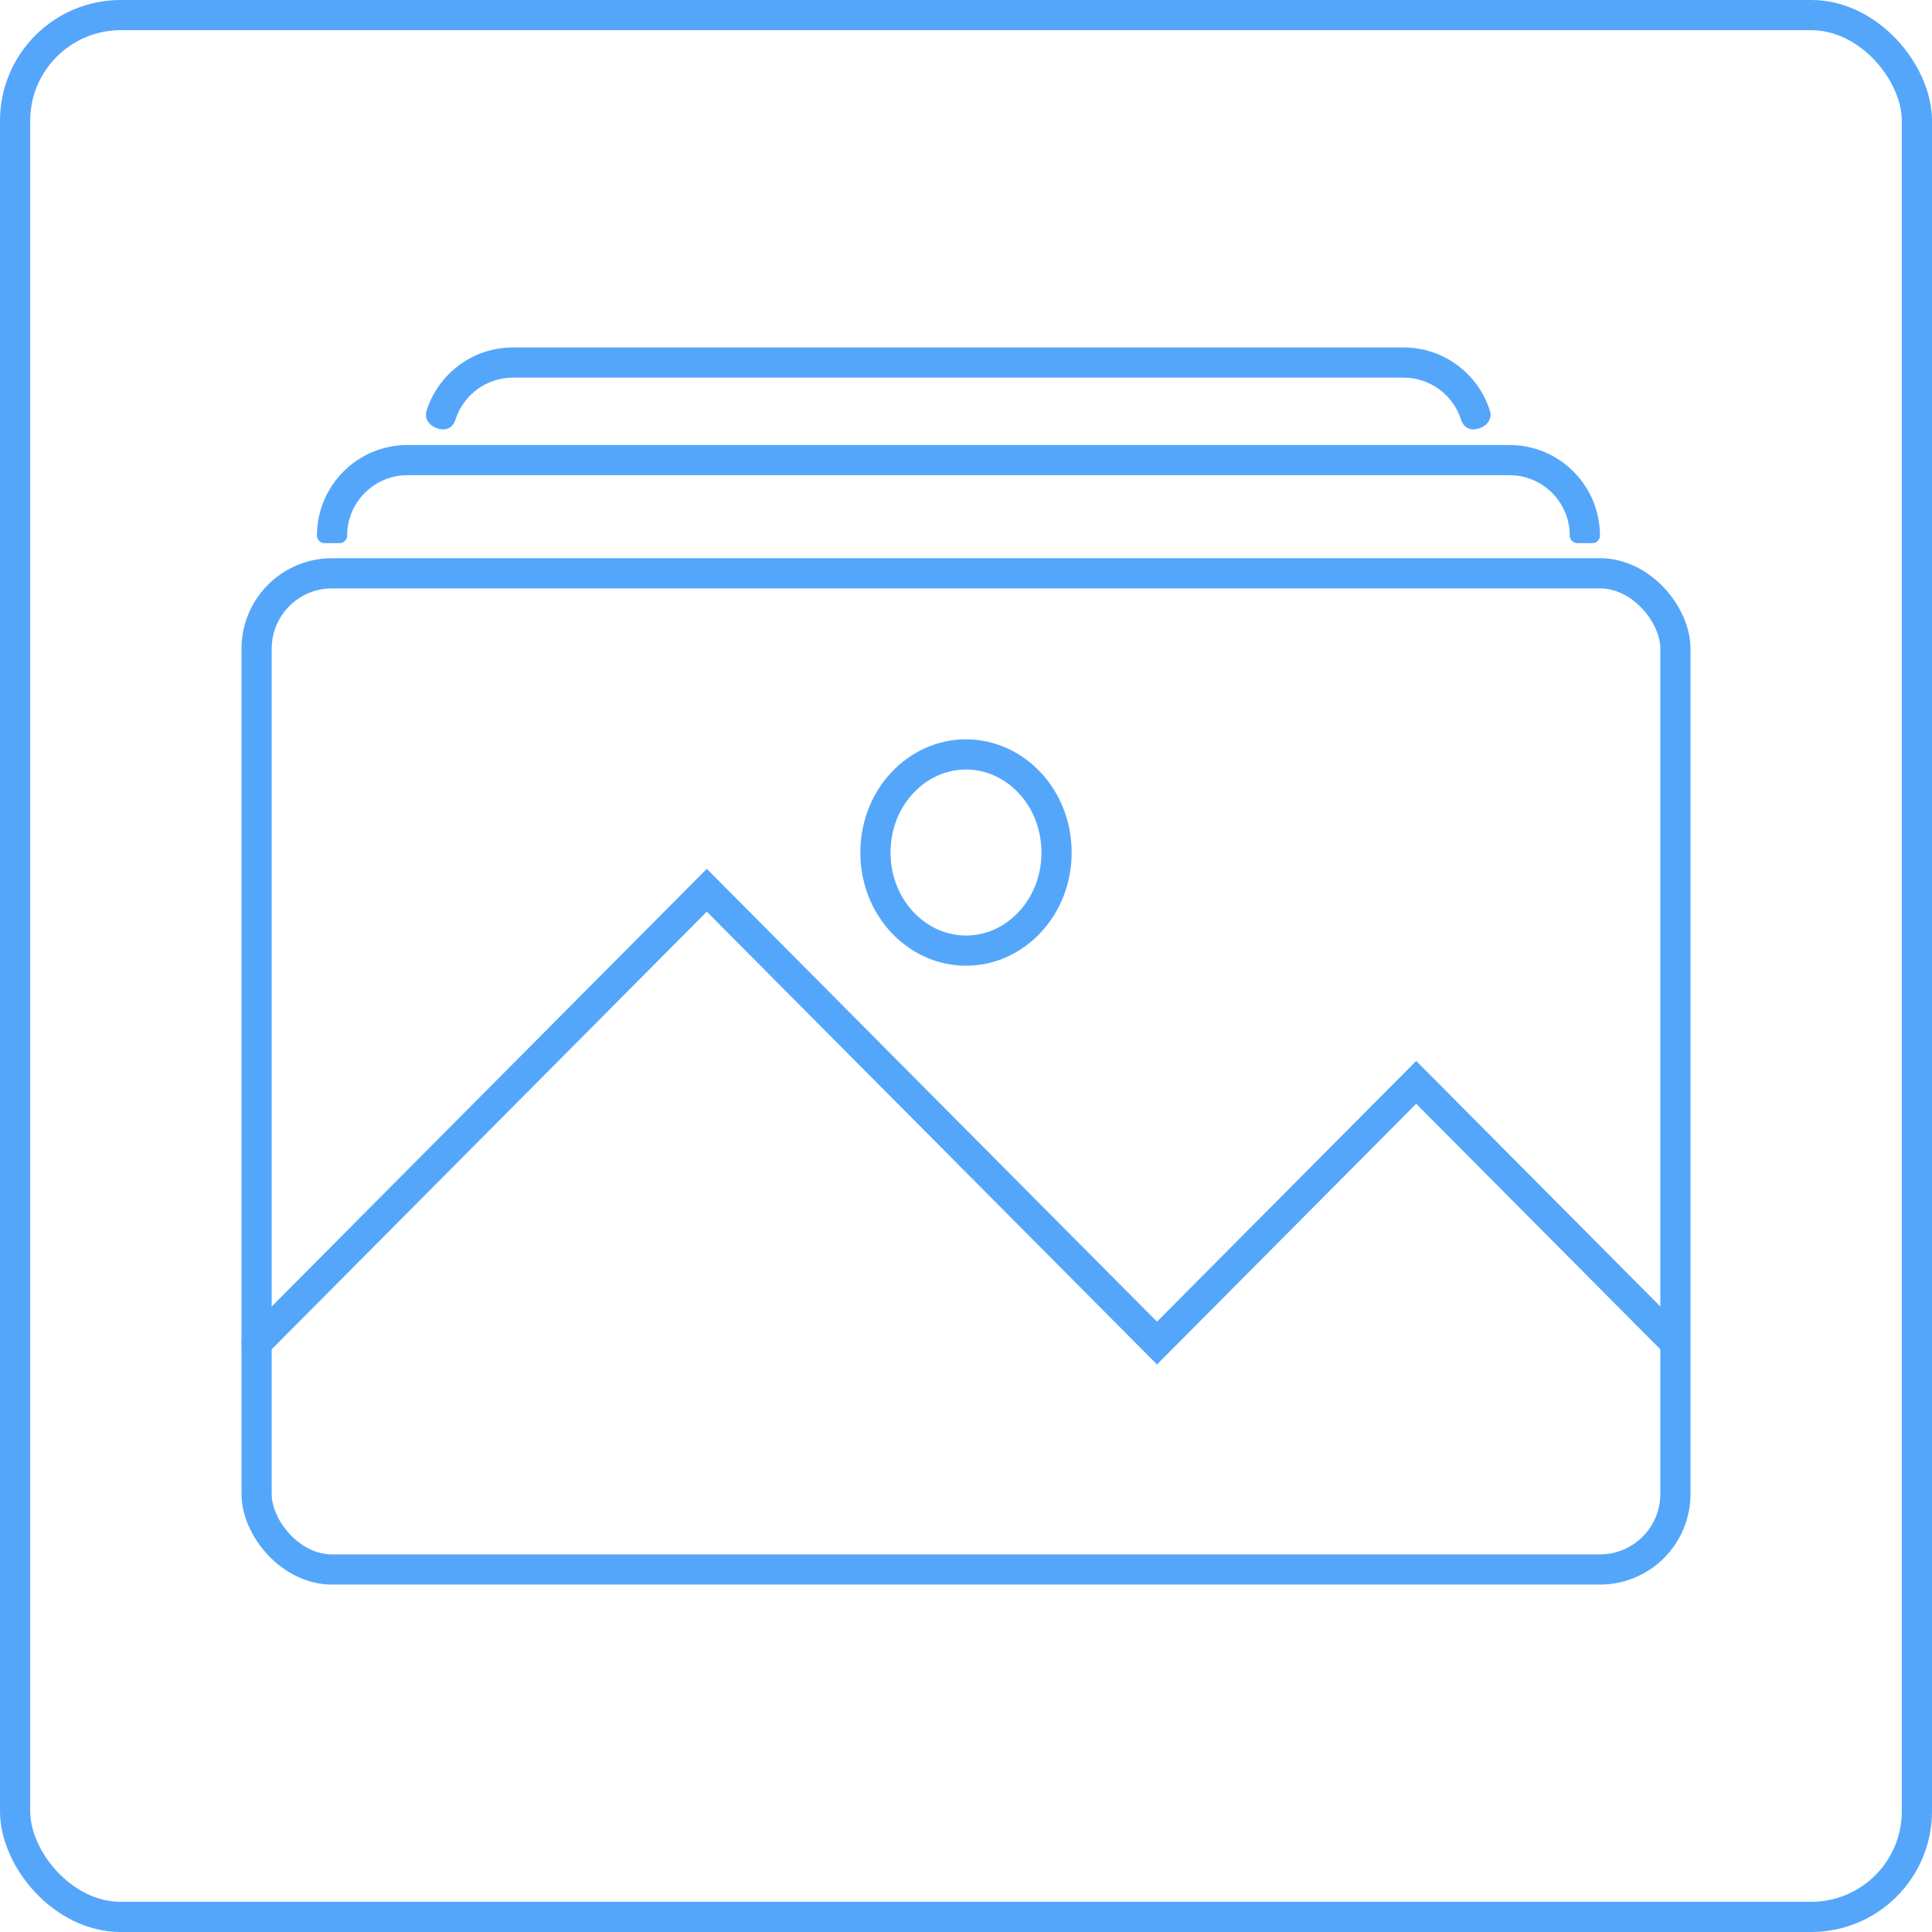 <svg width="128" height="128" viewBox="0 0 128 128" fill="none" xmlns="http://www.w3.org/2000/svg">
<rect x="17" y="37.982" width="94" height="66" rx="5" stroke="#54A6FB" stroke-width="2"/>
<path fill-rule="evenodd" clip-rule="evenodd" d="M27 31.482H100C102.209 31.482 104 33.273 104 35.482V35.482C104 35.758 104.224 35.982 104.5 35.982H105.5V35.982C105.77 35.982 106 35.771 106 35.502V35.482C106 32.168 103.314 29.482 100 29.482H27C23.686 29.482 21 32.168 21 35.482V35.502C21 35.771 21.23 35.982 21.5 35.982V35.982H22.5C22.776 35.982 23 35.758 23 35.482V35.482C23 33.273 24.791 31.482 27 31.482Z" fill="#54A6FB"/>
<path fill-rule="evenodd" clip-rule="evenodd" d="M33.986 25.019H92.986C94.781 25.019 96.3 26.201 96.807 27.829C96.915 28.177 97.216 28.448 97.58 28.448V28.448V28.448C98.278 28.448 98.923 27.898 98.716 27.232C97.956 24.791 95.678 23.019 92.986 23.019H33.986C31.295 23.019 29.017 24.791 28.257 27.232C28.049 27.898 28.695 28.448 29.392 28.448V28.448V28.448C29.756 28.448 30.058 28.177 30.166 27.829C30.672 26.201 32.191 25.019 33.986 25.019Z" fill="#54A6FB"/>
<path d="M16.291 88.277C15.902 88.668 15.903 89.301 16.295 89.691C16.687 90.08 17.32 90.078 17.709 89.687L16.291 88.277ZM46.827 58.982L47.536 58.277L46.827 57.563L46.118 58.277L46.827 58.982ZM76.654 88.982L75.945 89.687L76.654 90.4L77.363 89.687L76.654 88.982ZM93.827 71.709L94.536 71.004L93.827 70.291L93.118 71.004L93.827 71.709ZM17.709 89.687L47.536 59.687L46.118 58.277L16.291 88.277L17.709 89.687ZM46.118 59.687L75.945 89.687L77.363 88.277L47.536 58.277L46.118 59.687ZM77.363 89.687L94.536 72.414L93.118 71.004L75.945 88.277L77.363 89.687ZM93.118 72.414L110.291 89.687L111.709 88.277L94.536 71.004L93.118 72.414Z" fill="#54A6FB"/>
<path d="M70 56.482C70 60.138 67.25 62.982 64 62.982C60.75 62.982 58 60.138 58 56.482C58 52.826 60.75 49.982 64 49.982C67.25 49.982 70 52.826 70 56.482Z" stroke="#54A6FB" stroke-width="2"/>
<rect x="1" y="1" width="126" height="126" rx="7" stroke="#54A6FB" stroke-width="2"/>
</svg>
